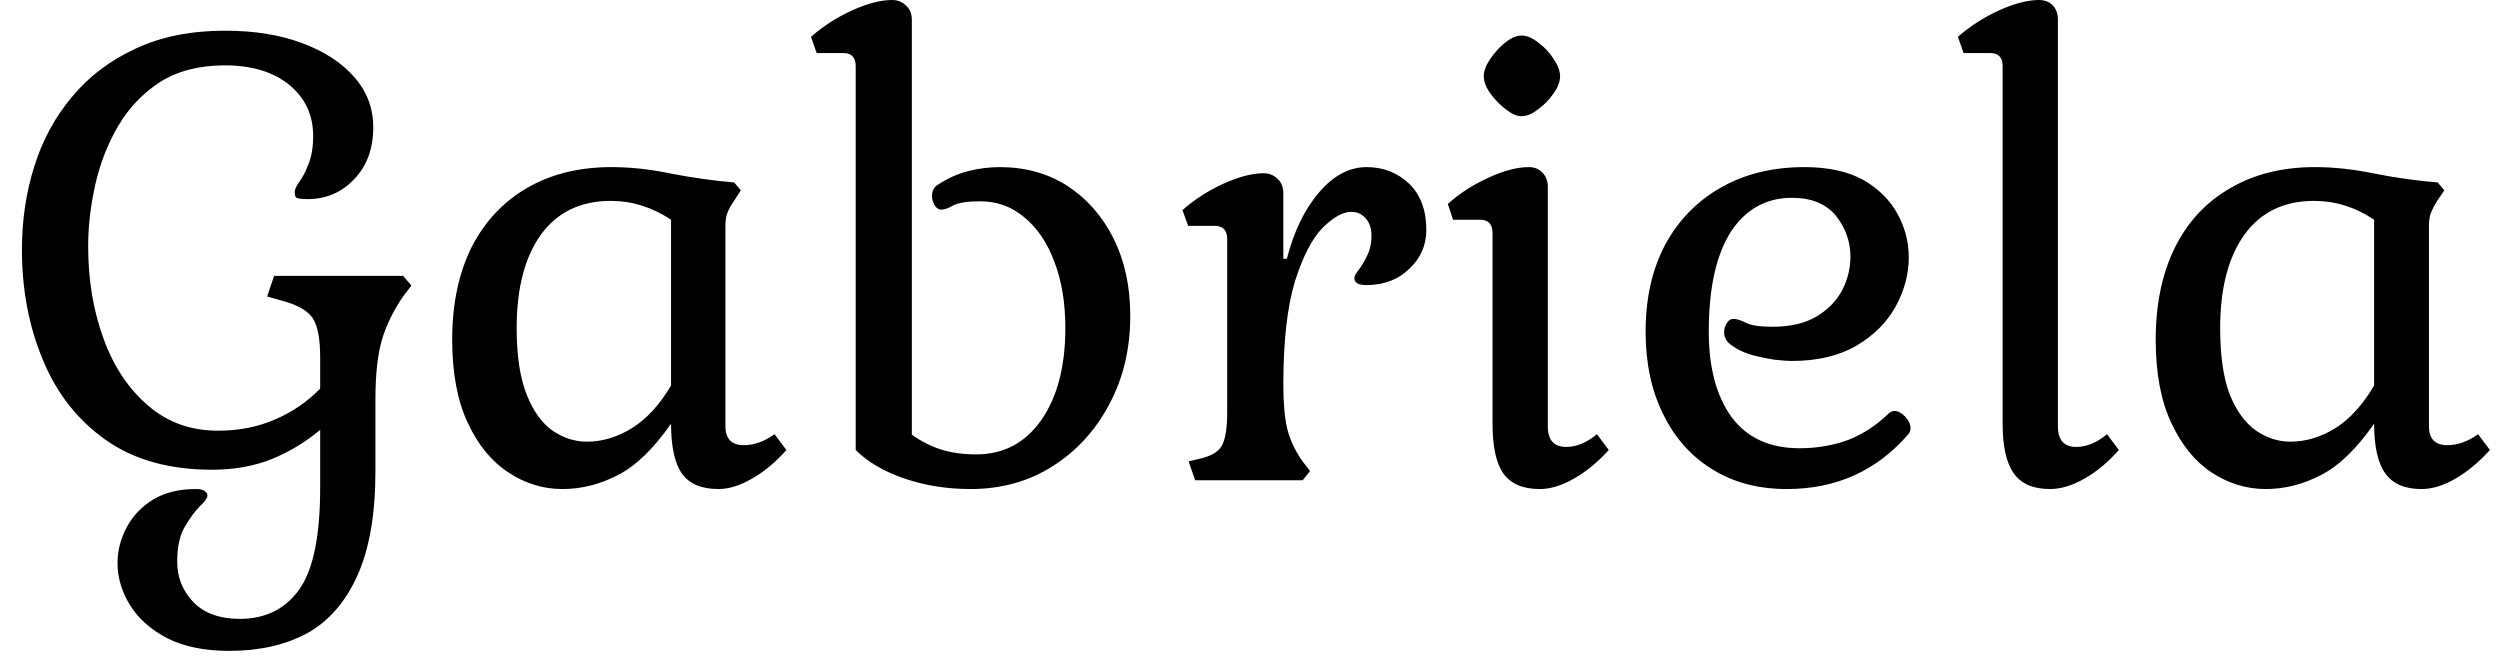<svg width="57" height="15" viewBox="0 0 57 15" fill="none" xmlns="http://www.w3.org/2000/svg">
<path d="M5.23 14.84C4.663 14.84 4.19 14.743 3.81 14.55C3.43 14.35 3.147 14.097 2.96 13.79C2.773 13.483 2.68 13.167 2.68 12.84C2.68 12.553 2.75 12.28 2.89 12.02C3.023 11.767 3.223 11.557 3.49 11.39C3.757 11.23 4.08 11.15 4.46 11.15C4.567 11.15 4.637 11.167 4.67 11.2C4.71 11.227 4.73 11.26 4.73 11.3C4.73 11.353 4.673 11.433 4.56 11.54C4.447 11.653 4.333 11.807 4.22 12C4.1 12.193 4.04 12.463 4.04 12.81C4.04 13.163 4.163 13.47 4.41 13.73C4.657 13.983 5.01 14.11 5.47 14.11C6.057 14.11 6.51 13.883 6.83 13.43C7.143 12.983 7.3 12.213 7.3 11.12V9.8C6.967 10.08 6.597 10.303 6.19 10.47C5.783 10.63 5.333 10.71 4.84 10.71C3.86 10.71 3.05 10.483 2.41 10.03C1.77 9.577 1.293 8.97 0.98 8.21C0.66 7.45 0.5 6.61 0.5 5.69C0.5 5.023 0.593 4.393 0.78 3.8C0.967 3.2 1.253 2.67 1.64 2.21C2.027 1.743 2.51 1.377 3.09 1.11C3.67 0.837 4.35 0.7 5.13 0.7C5.797 0.7 6.38 0.793 6.88 0.98C7.387 1.167 7.783 1.423 8.07 1.75C8.363 2.077 8.51 2.46 8.51 2.9C8.51 3.387 8.367 3.78 8.08 4.08C7.793 4.387 7.437 4.54 7.01 4.54C6.863 4.54 6.777 4.527 6.75 4.5C6.73 4.48 6.72 4.437 6.72 4.37C6.72 4.323 6.753 4.25 6.82 4.15C6.893 4.057 6.963 3.923 7.03 3.75C7.103 3.577 7.14 3.36 7.14 3.1C7.14 2.62 6.957 2.23 6.59 1.93C6.223 1.637 5.737 1.49 5.13 1.49C4.543 1.49 4.05 1.617 3.65 1.87C3.25 2.13 2.93 2.467 2.69 2.88C2.45 3.293 2.277 3.74 2.17 4.22C2.063 4.7 2.01 5.167 2.01 5.62C2.01 6.38 2.127 7.08 2.36 7.72C2.593 8.36 2.933 8.87 3.38 9.25C3.82 9.63 4.35 9.82 4.97 9.82C5.45 9.82 5.887 9.733 6.28 9.56C6.667 9.393 7.007 9.16 7.3 8.86V8.15C7.3 7.71 7.24 7.407 7.12 7.24C7 7.073 6.763 6.943 6.41 6.85L6.09 6.76L6.25 6.29H9.19L9.38 6.51L9.19 6.76C8.97 7.08 8.81 7.407 8.71 7.74C8.61 8.08 8.56 8.533 8.56 9.1V10.73C8.56 11.717 8.423 12.513 8.15 13.12C7.877 13.727 7.493 14.167 7 14.44C6.5 14.707 5.91 14.84 5.23 14.84ZM12.82 11.15C12.38 11.15 11.97 11.023 11.59 10.77C11.203 10.517 10.893 10.137 10.66 9.63C10.427 9.13 10.31 8.5 10.31 7.74C10.31 6.933 10.457 6.233 10.75 5.64C11.05 5.053 11.47 4.603 12.01 4.29C12.557 3.97 13.2 3.81 13.94 3.81C14.38 3.81 14.837 3.86 15.31 3.96C15.79 4.053 16.267 4.12 16.74 4.16L16.89 4.34L16.73 4.59C16.67 4.677 16.623 4.76 16.59 4.84C16.557 4.92 16.54 5.02 16.54 5.14V9.72C16.54 10.007 16.68 10.15 16.96 10.15C17.193 10.15 17.427 10.067 17.66 9.9L17.93 10.26C17.69 10.533 17.43 10.75 17.15 10.91C16.877 11.07 16.62 11.15 16.38 11.15C15.993 11.15 15.717 11.033 15.55 10.8C15.383 10.567 15.3 10.187 15.3 9.66C14.9 10.233 14.497 10.623 14.09 10.83C13.683 11.043 13.26 11.15 12.82 11.15ZM13.38 10.07C13.733 10.07 14.077 9.967 14.41 9.76C14.743 9.553 15.04 9.23 15.3 8.79V5.01C14.867 4.723 14.41 4.58 13.93 4.58C13.243 4.58 12.713 4.833 12.34 5.34C11.967 5.853 11.78 6.567 11.78 7.48C11.78 8.113 11.857 8.62 12.01 9C12.157 9.373 12.353 9.647 12.6 9.82C12.847 9.987 13.107 10.07 13.38 10.07ZM22.13 11.15C21.59 11.15 21.087 11.07 20.62 10.91C20.153 10.75 19.783 10.533 19.51 10.26V1.51C19.51 1.31 19.417 1.21 19.23 1.21H18.62L18.49 0.84C18.763 0.6 19.073 0.4 19.42 0.24C19.773 0.08 20.08 0 20.34 0C20.467 0 20.573 0.043 20.66 0.13C20.747 0.21 20.79 0.317 20.79 0.45V9.91C21.003 10.063 21.227 10.177 21.46 10.25C21.693 10.323 21.96 10.36 22.26 10.36C22.88 10.36 23.373 10.1 23.74 9.58C24.107 9.053 24.29 8.353 24.29 7.48C24.29 6.907 24.207 6.403 24.04 5.97C23.88 5.537 23.653 5.2 23.36 4.96C23.073 4.713 22.737 4.59 22.35 4.59C22.063 4.59 21.86 4.62 21.74 4.68C21.627 4.747 21.533 4.78 21.46 4.78C21.4 4.78 21.35 4.747 21.31 4.68C21.27 4.613 21.25 4.543 21.25 4.47C21.25 4.357 21.29 4.273 21.37 4.22C21.603 4.067 21.84 3.96 22.08 3.9C22.32 3.84 22.557 3.81 22.79 3.81C23.377 3.81 23.893 3.953 24.34 4.24C24.787 4.533 25.137 4.933 25.39 5.44C25.643 5.947 25.77 6.533 25.77 7.2C25.77 7.953 25.61 8.627 25.29 9.22C24.977 9.813 24.547 10.283 24 10.63C23.453 10.977 22.83 11.15 22.13 11.15ZM29.7 10.95H27.25L27.1 10.52L27.39 10.45C27.637 10.39 27.797 10.287 27.87 10.14C27.943 9.987 27.98 9.74 27.98 9.4V5.46C27.98 5.253 27.887 5.15 27.7 5.15H27.09L26.96 4.79C27.233 4.55 27.543 4.35 27.89 4.19C28.243 4.03 28.55 3.95 28.81 3.95C28.937 3.95 29.043 3.993 29.13 4.08C29.217 4.16 29.26 4.267 29.26 4.4V5.9H29.34C29.5 5.273 29.747 4.767 30.08 4.38C30.407 4 30.767 3.81 31.16 3.81C31.54 3.81 31.863 3.937 32.13 4.19C32.39 4.443 32.52 4.793 32.52 5.24C32.52 5.593 32.39 5.89 32.13 6.13C31.877 6.377 31.55 6.5 31.15 6.5C30.97 6.5 30.88 6.447 30.88 6.34C30.88 6.293 30.913 6.23 30.98 6.15C31.047 6.063 31.11 5.957 31.17 5.83C31.237 5.697 31.27 5.547 31.27 5.38C31.27 5.213 31.227 5.08 31.14 4.98C31.053 4.88 30.943 4.83 30.81 4.83C30.617 4.83 30.397 4.953 30.15 5.2C29.91 5.447 29.7 5.857 29.52 6.43C29.347 7.01 29.26 7.79 29.26 8.77C29.26 9.19 29.29 9.527 29.35 9.78C29.417 10.04 29.533 10.287 29.7 10.52L29.87 10.74L29.7 10.95ZM35.11 11.15C34.723 11.15 34.447 11.033 34.28 10.8C34.113 10.567 34.03 10.187 34.03 9.66V5.32C34.03 5.113 33.937 5.01 33.75 5.01H33.13L33.01 4.65C33.277 4.41 33.587 4.21 33.94 4.05C34.287 3.89 34.593 3.81 34.86 3.81C34.987 3.81 35.09 3.853 35.17 3.94C35.25 4.02 35.29 4.127 35.29 4.26V9.72C35.29 10.033 35.43 10.19 35.71 10.19C35.943 10.19 36.177 10.093 36.41 9.9L36.68 10.26C36.433 10.533 36.17 10.75 35.89 10.91C35.61 11.07 35.35 11.15 35.11 11.15ZM34.69 2.65C34.583 2.65 34.463 2.597 34.33 2.49C34.197 2.39 34.08 2.27 33.98 2.13C33.88 1.99 33.83 1.86 33.83 1.74C33.83 1.62 33.88 1.487 33.98 1.34C34.08 1.193 34.193 1.07 34.32 0.97C34.453 0.863 34.577 0.81 34.69 0.81C34.81 0.81 34.937 0.863 35.07 0.97C35.21 1.07 35.327 1.193 35.42 1.34C35.52 1.487 35.57 1.62 35.57 1.74C35.57 1.86 35.52 1.99 35.42 2.13C35.327 2.27 35.21 2.39 35.07 2.49C34.937 2.597 34.81 2.65 34.69 2.65ZM40.74 11.15C40.087 11.15 39.52 11 39.04 10.7C38.553 10.4 38.18 9.98 37.92 9.44C37.653 8.907 37.52 8.28 37.52 7.56C37.52 6.807 37.667 6.15 37.96 5.59C38.26 5.03 38.683 4.593 39.23 4.28C39.777 3.967 40.413 3.81 41.14 3.81C41.68 3.81 42.127 3.907 42.48 4.1C42.827 4.3 43.087 4.557 43.26 4.87C43.433 5.183 43.52 5.517 43.52 5.87C43.52 6.25 43.42 6.623 43.22 6.99C43.02 7.35 42.723 7.647 42.33 7.88C41.93 8.113 41.437 8.23 40.85 8.23C40.757 8.23 40.623 8.22 40.45 8.2C40.277 8.173 40.103 8.137 39.93 8.09C39.757 8.037 39.61 7.967 39.49 7.88C39.37 7.8 39.31 7.7 39.31 7.58C39.31 7.5 39.33 7.43 39.37 7.37C39.41 7.303 39.46 7.27 39.52 7.27C39.593 7.27 39.69 7.3 39.81 7.36C39.923 7.42 40.123 7.45 40.41 7.45C40.817 7.45 41.15 7.373 41.41 7.22C41.67 7.067 41.867 6.867 42 6.62C42.127 6.373 42.19 6.117 42.19 5.85C42.19 5.51 42.08 5.2 41.86 4.92C41.633 4.647 41.3 4.51 40.86 4.51C40.267 4.51 39.8 4.77 39.46 5.29C39.127 5.817 38.96 6.573 38.96 7.56C38.96 8.38 39.133 9.03 39.48 9.51C39.833 9.983 40.35 10.22 41.03 10.22C41.423 10.22 41.793 10.157 42.14 10.03C42.48 9.897 42.79 9.693 43.07 9.42C43.11 9.387 43.153 9.37 43.2 9.37C43.273 9.37 43.353 9.413 43.44 9.5C43.52 9.587 43.56 9.677 43.56 9.77C43.56 9.817 43.543 9.86 43.51 9.9C42.79 10.733 41.867 11.15 40.74 11.15ZM46.74 11.15C46.36 11.15 46.087 11.033 45.92 10.8C45.747 10.567 45.66 10.187 45.66 9.66V1.51C45.66 1.31 45.567 1.21 45.38 1.21H44.77L44.64 0.84C44.913 0.6 45.223 0.4 45.57 0.24C45.923 0.08 46.23 0 46.49 0C46.623 0 46.73 0.043 46.81 0.13C46.883 0.21 46.92 0.317 46.92 0.45V9.72C46.92 10.033 47.06 10.19 47.34 10.19C47.573 10.19 47.807 10.093 48.04 9.9L48.31 10.26C48.07 10.533 47.81 10.75 47.53 10.91C47.25 11.07 46.987 11.15 46.74 11.15ZM51.66 11.15C51.22 11.15 50.807 11.023 50.42 10.77C50.04 10.517 49.733 10.137 49.5 9.63C49.267 9.13 49.15 8.5 49.15 7.74C49.15 6.933 49.297 6.233 49.59 5.64C49.883 5.053 50.303 4.603 50.85 4.29C51.397 3.97 52.04 3.81 52.78 3.81C53.213 3.81 53.67 3.86 54.15 3.96C54.623 4.053 55.1 4.12 55.58 4.16L55.73 4.34L55.56 4.59C55.507 4.677 55.463 4.76 55.43 4.84C55.397 4.92 55.38 5.02 55.38 5.14V9.72C55.38 10.007 55.52 10.15 55.8 10.15C56.033 10.15 56.267 10.067 56.5 9.9L56.77 10.26C56.523 10.533 56.263 10.75 55.99 10.91C55.717 11.07 55.457 11.15 55.21 11.15C54.83 11.15 54.557 11.033 54.39 10.8C54.217 10.567 54.13 10.187 54.13 9.66C53.73 10.233 53.327 10.623 52.92 10.83C52.513 11.043 52.093 11.15 51.66 11.15ZM52.22 10.07C52.573 10.07 52.917 9.967 53.25 9.76C53.577 9.553 53.87 9.23 54.13 8.79V5.01C53.703 4.723 53.247 4.58 52.76 4.58C52.08 4.58 51.553 4.833 51.18 5.34C50.807 5.853 50.62 6.567 50.62 7.48C50.62 8.113 50.693 8.62 50.84 9C50.993 9.373 51.193 9.647 51.44 9.82C51.687 9.987 51.947 10.07 52.22 10.07Z" fill="black"/>
</svg>
